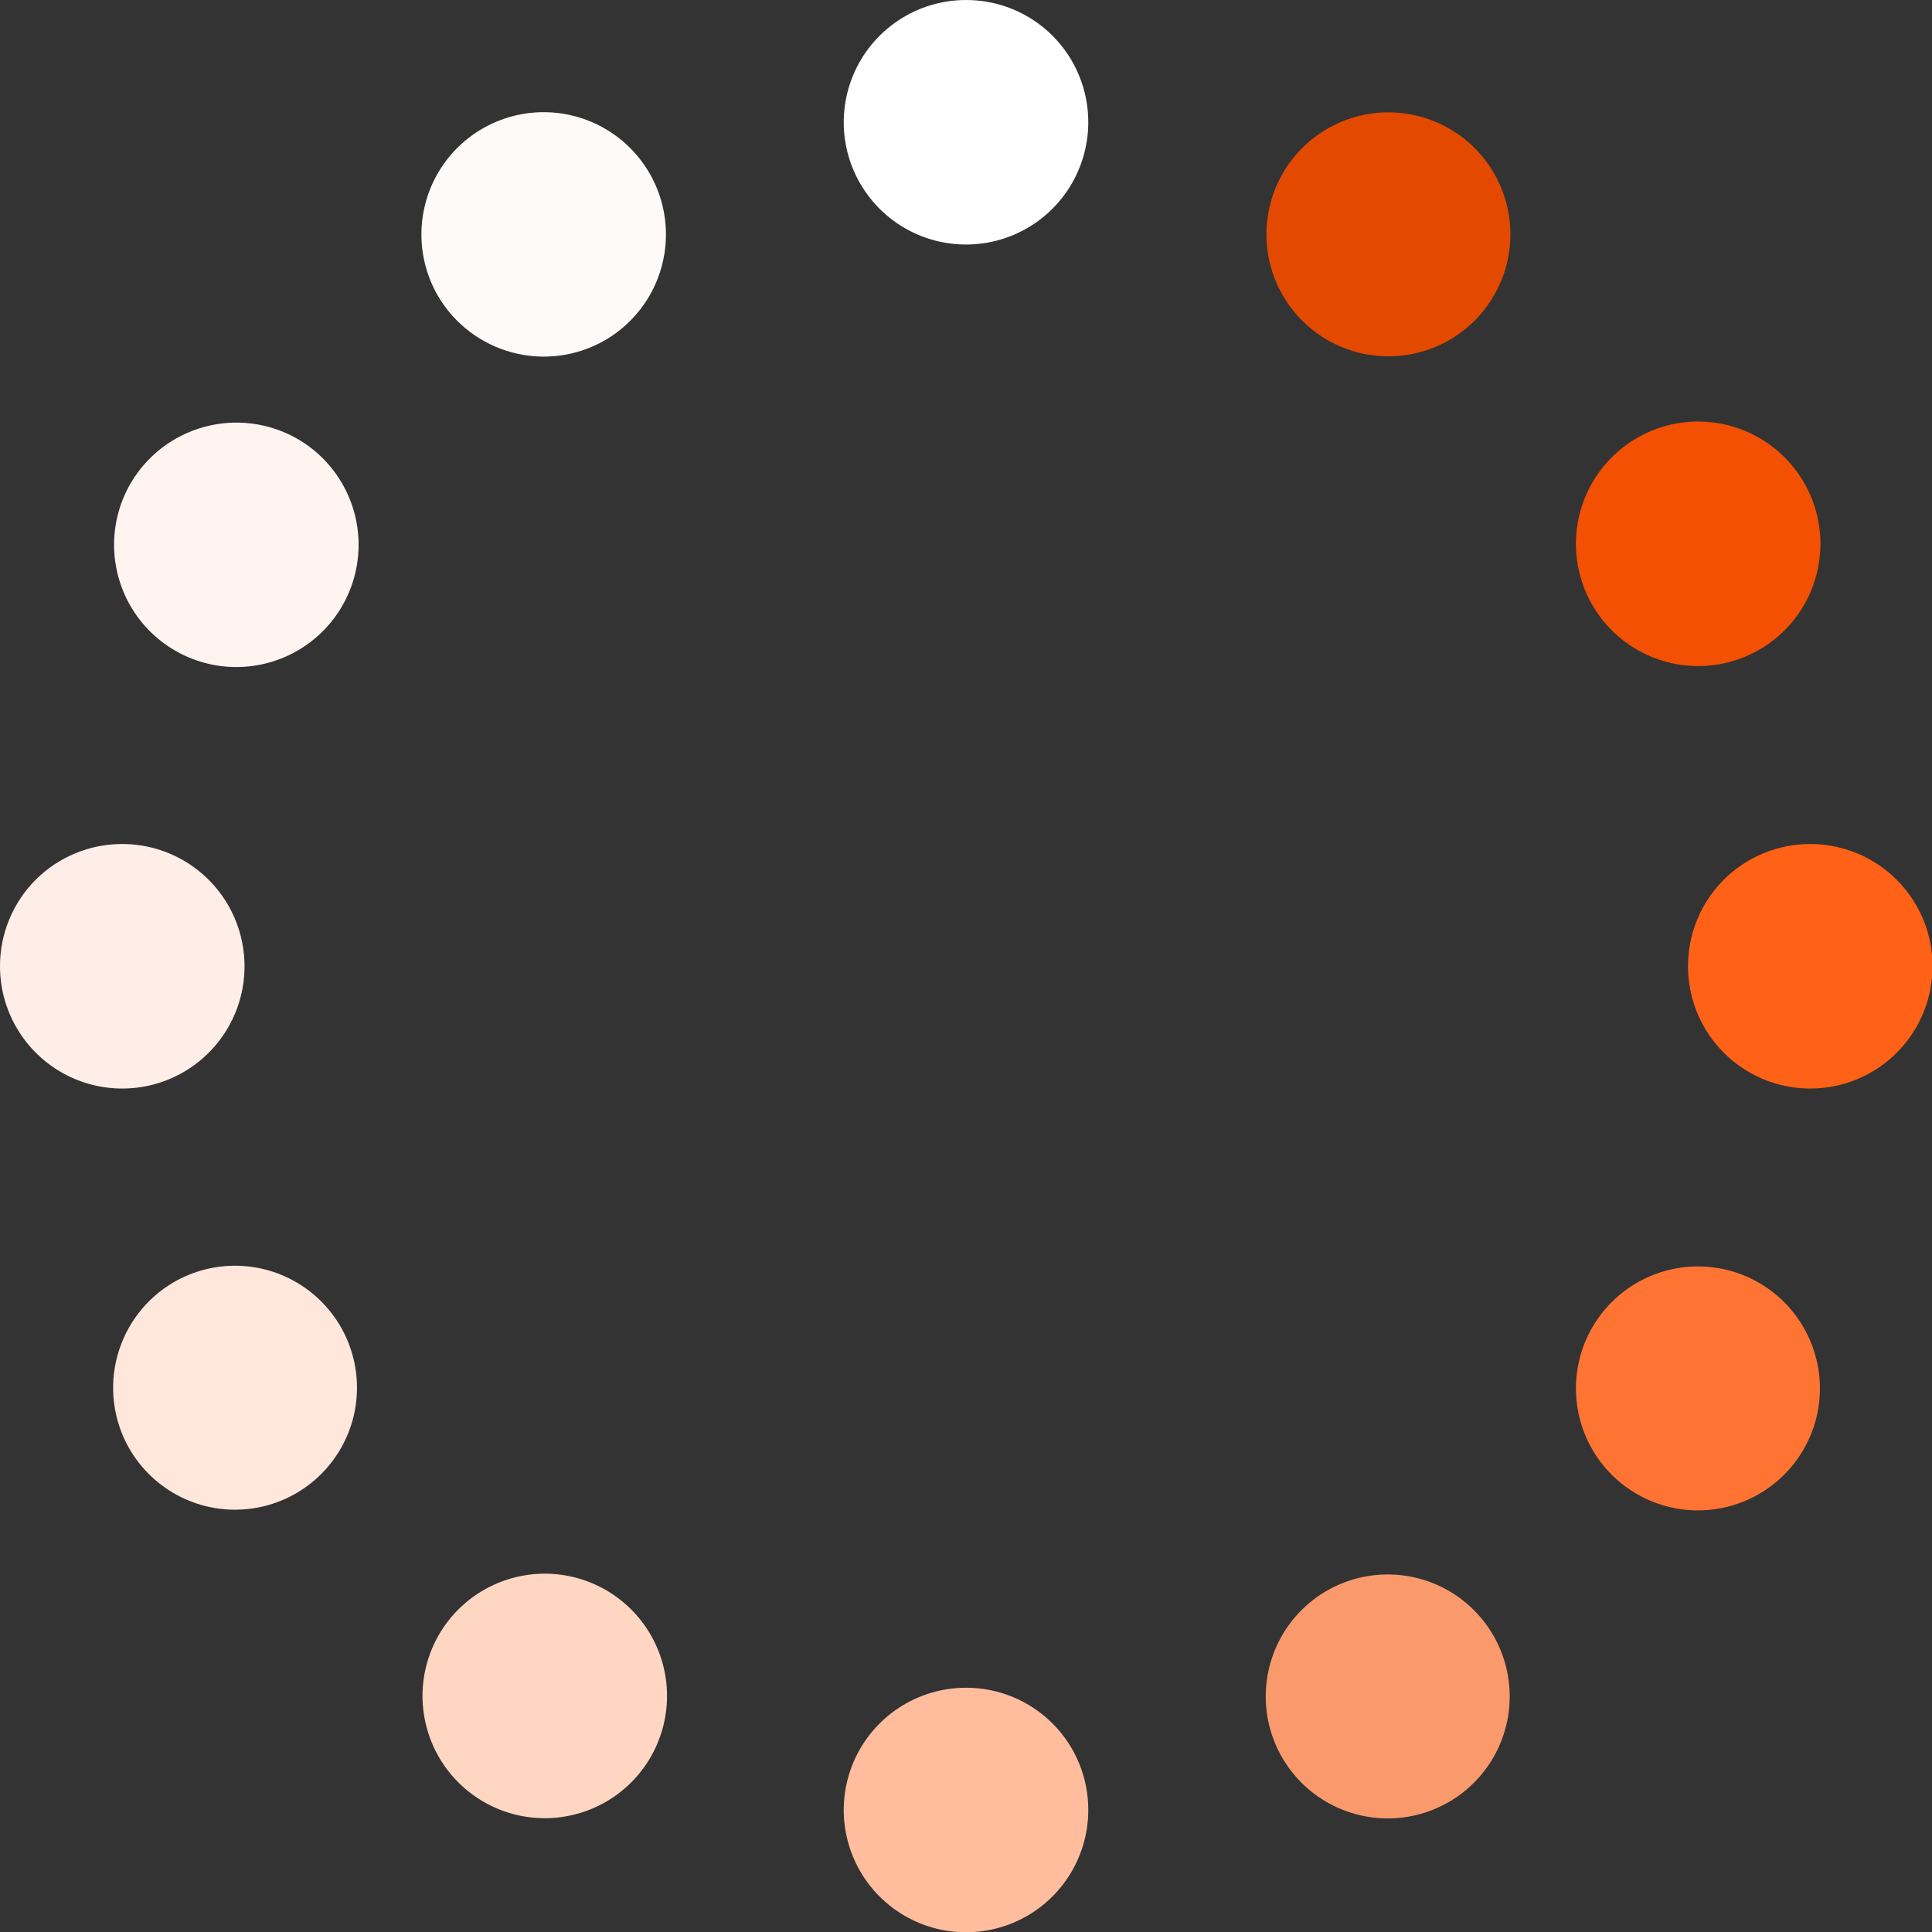 <svg width="107" height="107" viewBox="0 0 107 107" fill="none" xmlns="http://www.w3.org/2000/svg">
<rect x="0" y="0" width="107" height="107" fill="#333333" stroke="none"/>
<g clip-path="url(#clip0_2242_640)">
<path d="M60.272 6.772C60.272 8.111 59.874 9.42 59.13 10.534C58.386 11.647 57.329 12.515 56.092 13.028C54.854 13.54 53.493 13.674 52.179 13.413C50.865 13.152 49.659 12.507 48.712 11.56C47.765 10.613 47.12 9.406 46.859 8.093C46.597 6.779 46.731 5.418 47.244 4.18C47.757 2.943 48.624 1.885 49.738 1.141C50.852 0.397 52.161 2.07387e-06 53.5 2.07387e-06C54.39 -0.002 55.271 0.172 56.094 0.511C56.916 0.851 57.664 1.35 58.293 1.979C58.922 2.608 59.421 3.355 59.76 4.178C60.1 5 60.274 5.882 60.272 6.772Z" fill="white"/>
<path d="M60.272 100.244C60.272 101.583 59.874 102.892 59.13 104.006C58.386 105.119 57.329 105.987 56.092 106.5C54.854 107.012 53.493 107.146 52.179 106.885C50.865 106.624 49.659 105.979 48.712 105.032C47.765 104.085 47.12 102.878 46.859 101.565C46.597 100.251 46.731 98.89 47.244 97.652C47.757 96.415 48.624 95.357 49.738 94.613C50.852 93.869 52.161 93.472 53.5 93.472C54.39 93.47 55.271 93.644 56.094 93.984C56.916 94.323 57.664 94.822 58.293 95.451C58.922 96.08 59.421 96.828 59.76 97.65C60.1 98.472 60.274 99.354 60.272 100.244Z" fill="#FFBD9E"/>
<path d="M6.772 46.744C8.112 46.744 9.421 47.141 10.535 47.886C11.649 48.631 12.517 49.689 13.029 50.928C13.541 52.166 13.674 53.528 13.412 54.842C13.149 56.156 12.503 57.362 11.554 58.309C10.606 59.255 9.398 59.899 8.083 60.159C6.769 60.418 5.407 60.282 4.17 59.767C2.933 59.252 1.876 58.382 1.134 57.266C0.392 56.151 -0.003 54.84 1.72604e-05 53.5C1.49864e-05 52.611 0.175 51.732 0.516 50.911C0.856 50.09 1.355 49.345 1.984 48.717C2.613 48.09 3.36 47.592 4.181 47.254C5.003 46.915 5.883 46.742 6.772 46.744Z" fill="#FFEEE7"/>
<path d="M100.244 46.744C101.584 46.741 102.896 47.136 104.011 47.879C105.127 48.621 105.998 49.679 106.512 50.917C107.026 52.155 107.162 53.518 106.901 54.833C106.64 56.148 105.995 57.355 105.047 58.303C104.099 59.251 102.891 59.897 101.576 60.157C100.261 60.418 98.898 60.283 97.66 59.769C96.422 59.254 95.365 58.384 94.622 57.268C93.879 56.152 93.484 54.841 93.487 53.5C93.487 51.708 94.199 49.99 95.466 48.723C96.733 47.456 98.452 46.744 100.244 46.744Z" fill="#FF6116"/>
<path d="M16.417 24.274C17.587 24.934 18.535 25.928 19.138 27.128C19.742 28.329 19.975 29.682 19.808 31.015C19.64 32.349 19.08 33.602 18.198 34.616C17.315 35.63 16.151 36.358 14.854 36.709C13.557 37.059 12.184 37.015 10.912 36.583C9.639 36.151 8.524 35.35 7.708 34.282C6.892 33.215 6.413 31.928 6.33 30.587C6.248 29.245 6.566 27.91 7.245 26.75C8.146 25.219 9.611 24.103 11.325 23.64C13.04 23.177 14.868 23.404 16.417 24.274Z" fill="#FFF4F0"/>
<path d="M97.37 71.017C98.535 71.678 99.478 72.671 100.077 73.868C100.677 75.066 100.908 76.415 100.739 77.744C100.571 79.073 100.011 80.322 99.131 81.332C98.251 82.342 97.091 83.068 95.798 83.417C94.504 83.766 93.137 83.723 91.868 83.293C90.599 82.863 89.487 82.066 88.672 81.002C87.858 79.939 87.378 78.657 87.294 77.32C87.209 75.983 87.524 74.651 88.198 73.494C89.094 71.957 90.558 70.835 92.275 70.371C93.992 69.908 95.823 70.14 97.37 71.017Z" fill="#FF7432"/>
<path d="M24.273 90.598C24.934 89.428 25.928 88.481 27.128 87.877C28.329 87.273 29.682 87.04 31.015 87.207C32.349 87.375 33.602 87.936 34.616 88.818C35.63 89.7 36.358 90.864 36.709 92.161C37.059 93.458 37.015 94.831 36.583 96.103C36.151 97.376 35.35 98.491 34.282 99.307C33.214 100.123 31.928 100.602 30.586 100.685C29.245 100.767 27.91 100.449 26.75 99.77C25.216 98.872 24.097 97.407 23.634 95.691C23.17 93.975 23.4 92.146 24.273 90.598Z" fill="#FFD6C2"/>
<path d="M71.017 9.645C71.678 8.48 72.67 7.538 73.868 6.938C75.066 6.338 76.415 6.107 77.744 6.276C79.073 6.444 80.322 7.004 81.332 7.884C82.342 8.764 83.067 9.924 83.417 11.217C83.766 12.511 83.723 13.879 83.293 15.147C82.863 16.416 82.065 17.528 81.002 18.343C79.938 19.157 78.657 19.637 77.32 19.721C75.983 19.806 74.651 19.491 73.493 18.817C71.957 17.922 70.835 16.457 70.371 14.74C69.908 13.023 70.14 11.192 71.017 9.645Z" fill="#E44900"/>
<path d="M9.615 71.017C10.773 70.343 12.104 70.028 13.441 70.113C14.778 70.197 16.06 70.677 17.123 71.492C18.187 72.306 18.984 73.418 19.414 74.687C19.844 75.956 19.887 77.323 19.538 78.617C19.189 79.91 18.463 81.07 17.453 81.95C16.443 82.83 15.194 83.39 13.865 83.558C12.536 83.727 11.187 83.496 9.99 82.896C8.792 82.296 7.8 81.354 7.139 80.189C6.265 78.641 6.035 76.812 6.499 75.096C6.962 73.38 8.081 71.915 9.615 71.017Z" fill="#FFE7DC"/>
<path d="M90.629 24.274C91.788 23.595 93.124 23.276 94.465 23.359C95.807 23.441 97.093 23.921 98.161 24.737C99.229 25.553 100.03 26.668 100.462 27.94C100.894 29.213 100.938 30.585 100.587 31.883C100.237 33.18 99.509 34.344 98.495 35.226C97.481 36.108 96.228 36.669 94.894 36.836C93.561 37.004 92.208 36.771 91.007 36.167C89.806 35.563 88.813 34.616 88.152 33.445C87.279 31.897 87.049 30.068 87.512 28.352C87.976 26.637 89.095 25.172 90.629 24.274Z" fill="#F35003"/>
<path d="M71.018 97.355C70.344 96.197 70.029 94.865 70.113 93.528C70.198 92.192 70.677 90.91 71.492 89.846C72.306 88.783 73.418 87.985 74.687 87.555C75.956 87.126 77.324 87.082 78.617 87.431C79.91 87.781 81.071 88.506 81.95 89.516C82.83 90.527 83.39 91.775 83.558 93.104C83.727 94.433 83.497 95.782 82.897 96.98C82.297 98.178 81.354 99.17 80.189 99.831C78.642 100.708 76.812 100.941 75.095 100.477C73.378 100.013 71.913 98.891 71.018 97.355Z" fill="#F9996C"/>
<path d="M24.273 16.417C23.592 15.258 23.271 13.923 23.351 12.581C23.431 11.24 23.908 9.952 24.722 8.882C25.537 7.813 26.651 7.01 27.923 6.576C29.195 6.141 30.567 6.096 31.865 6.444C33.164 6.792 34.329 7.519 35.212 8.532C36.096 9.545 36.659 10.797 36.828 12.131C36.997 13.464 36.766 14.818 36.164 16.019C35.561 17.221 34.615 18.216 33.445 18.878C31.898 19.748 30.072 19.979 28.357 19.518C26.643 19.058 25.177 17.945 24.273 16.417Z" fill="#FFFAFA"/>
</g>
<defs>
<clipPath id="clip0_2242_640">
<rect width="107" height="107" fill="white"/>
</clipPath>
</defs>
</svg>
